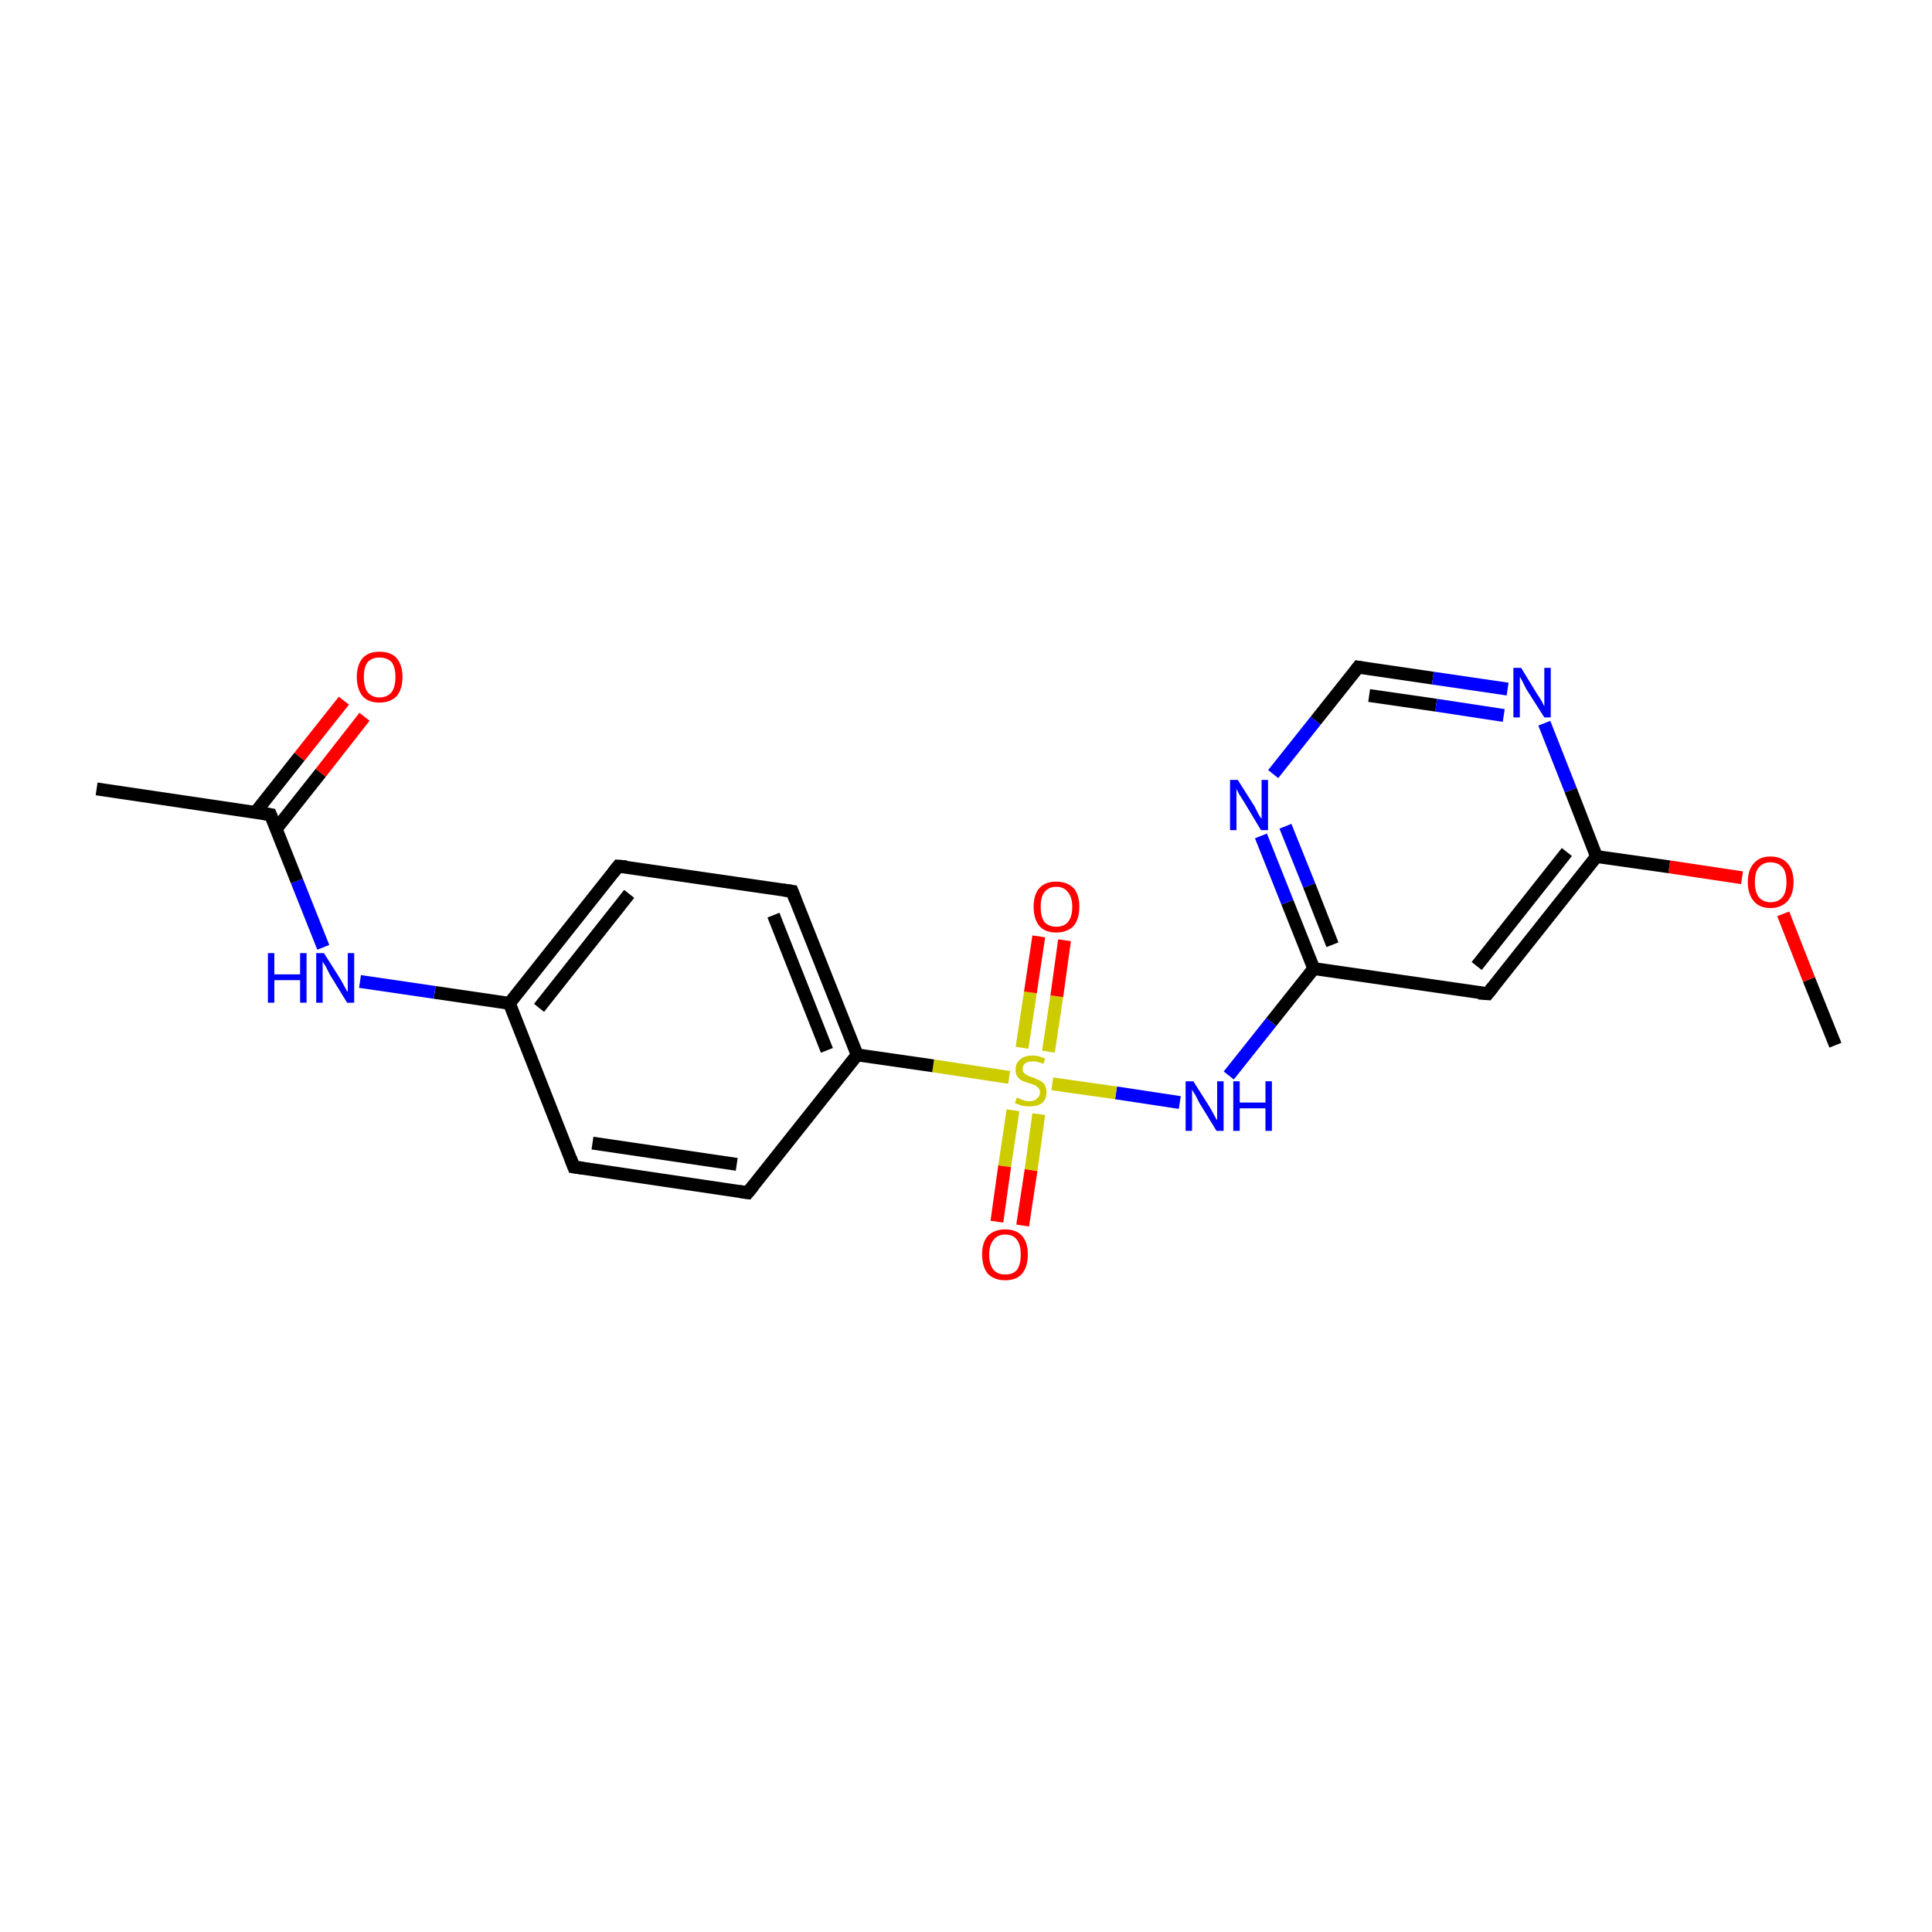 <?xml version='1.0' encoding='iso-8859-1'?>
<svg version='1.1' baseProfile='full'
              xmlns='http://www.w3.org/2000/svg'
                      xmlns:rdkit='http://www.rdkit.org/xml'
                      xmlns:xlink='http://www.w3.org/1999/xlink'
                  xml:space='preserve'
width='300px' height='300px' viewBox='0 0 300 300'>
<!-- END OF HEADER -->
<rect style='opacity:1.0;fill:#FFFFFF;stroke:none' width='300.0' height='300.0' x='0.0' y='0.0'> </rect>
<path class='bond-0 atom-0 atom-1' d='M 285.0,162.3 L 280.9,152.1' style='fill:none;fill-rule:evenodd;stroke:#000000;stroke-width:2.0px;stroke-linecap:butt;stroke-linejoin:miter;stroke-opacity:1' />
<path class='bond-0 atom-0 atom-1' d='M 280.9,152.1 L 276.9,141.9' style='fill:none;fill-rule:evenodd;stroke:#FF0000;stroke-width:2.0px;stroke-linecap:butt;stroke-linejoin:miter;stroke-opacity:1' />
<path class='bond-1 atom-1 atom-2' d='M 270.5,136.3 L 259.2,134.6' style='fill:none;fill-rule:evenodd;stroke:#FF0000;stroke-width:2.0px;stroke-linecap:butt;stroke-linejoin:miter;stroke-opacity:1' />
<path class='bond-1 atom-1 atom-2' d='M 259.2,134.6 L 247.9,133.0' style='fill:none;fill-rule:evenodd;stroke:#000000;stroke-width:2.0px;stroke-linecap:butt;stroke-linejoin:miter;stroke-opacity:1' />
<path class='bond-2 atom-2 atom-3' d='M 247.9,133.0 L 231.0,154.3' style='fill:none;fill-rule:evenodd;stroke:#000000;stroke-width:2.0px;stroke-linecap:butt;stroke-linejoin:miter;stroke-opacity:1' />
<path class='bond-2 atom-2 atom-3' d='M 243.3,132.3 L 229.3,150.0' style='fill:none;fill-rule:evenodd;stroke:#000000;stroke-width:2.0px;stroke-linecap:butt;stroke-linejoin:miter;stroke-opacity:1' />
<path class='bond-3 atom-3 atom-4' d='M 231.0,154.3 L 204.0,150.4' style='fill:none;fill-rule:evenodd;stroke:#000000;stroke-width:2.0px;stroke-linecap:butt;stroke-linejoin:miter;stroke-opacity:1' />
<path class='bond-4 atom-4 atom-5' d='M 204.0,150.4 L 197.4,158.7' style='fill:none;fill-rule:evenodd;stroke:#000000;stroke-width:2.0px;stroke-linecap:butt;stroke-linejoin:miter;stroke-opacity:1' />
<path class='bond-4 atom-4 atom-5' d='M 197.4,158.7 L 190.8,167.0' style='fill:none;fill-rule:evenodd;stroke:#0000FF;stroke-width:2.0px;stroke-linecap:butt;stroke-linejoin:miter;stroke-opacity:1' />
<path class='bond-5 atom-5 atom-6' d='M 183.2,171.2 L 173.3,169.7' style='fill:none;fill-rule:evenodd;stroke:#0000FF;stroke-width:2.0px;stroke-linecap:butt;stroke-linejoin:miter;stroke-opacity:1' />
<path class='bond-5 atom-5 atom-6' d='M 173.3,169.7 L 163.4,168.3' style='fill:none;fill-rule:evenodd;stroke:#CCCC00;stroke-width:2.0px;stroke-linecap:butt;stroke-linejoin:miter;stroke-opacity:1' />
<path class='bond-6 atom-6 atom-7' d='M 162.8,163.3 L 164.1,154.7' style='fill:none;fill-rule:evenodd;stroke:#CCCC00;stroke-width:2.0px;stroke-linecap:butt;stroke-linejoin:miter;stroke-opacity:1' />
<path class='bond-6 atom-6 atom-7' d='M 164.1,154.7 L 165.3,146.0' style='fill:none;fill-rule:evenodd;stroke:#FF0000;stroke-width:2.0px;stroke-linecap:butt;stroke-linejoin:miter;stroke-opacity:1' />
<path class='bond-6 atom-6 atom-7' d='M 158.7,162.7 L 160.0,154.1' style='fill:none;fill-rule:evenodd;stroke:#CCCC00;stroke-width:2.0px;stroke-linecap:butt;stroke-linejoin:miter;stroke-opacity:1' />
<path class='bond-6 atom-6 atom-7' d='M 160.0,154.1 L 161.3,145.4' style='fill:none;fill-rule:evenodd;stroke:#FF0000;stroke-width:2.0px;stroke-linecap:butt;stroke-linejoin:miter;stroke-opacity:1' />
<path class='bond-7 atom-6 atom-8' d='M 157.3,172.4 L 156.0,181.1' style='fill:none;fill-rule:evenodd;stroke:#CCCC00;stroke-width:2.0px;stroke-linecap:butt;stroke-linejoin:miter;stroke-opacity:1' />
<path class='bond-7 atom-6 atom-8' d='M 156.0,181.1 L 154.8,189.7' style='fill:none;fill-rule:evenodd;stroke:#FF0000;stroke-width:2.0px;stroke-linecap:butt;stroke-linejoin:miter;stroke-opacity:1' />
<path class='bond-7 atom-6 atom-8' d='M 161.3,173.0 L 160.1,181.7' style='fill:none;fill-rule:evenodd;stroke:#CCCC00;stroke-width:2.0px;stroke-linecap:butt;stroke-linejoin:miter;stroke-opacity:1' />
<path class='bond-7 atom-6 atom-8' d='M 160.1,181.7 L 158.8,190.3' style='fill:none;fill-rule:evenodd;stroke:#FF0000;stroke-width:2.0px;stroke-linecap:butt;stroke-linejoin:miter;stroke-opacity:1' />
<path class='bond-8 atom-6 atom-9' d='M 156.7,167.3 L 144.9,165.5' style='fill:none;fill-rule:evenodd;stroke:#CCCC00;stroke-width:2.0px;stroke-linecap:butt;stroke-linejoin:miter;stroke-opacity:1' />
<path class='bond-8 atom-6 atom-9' d='M 144.9,165.5 L 133.1,163.8' style='fill:none;fill-rule:evenodd;stroke:#000000;stroke-width:2.0px;stroke-linecap:butt;stroke-linejoin:miter;stroke-opacity:1' />
<path class='bond-9 atom-9 atom-10' d='M 133.1,163.8 L 123.0,138.4' style='fill:none;fill-rule:evenodd;stroke:#000000;stroke-width:2.0px;stroke-linecap:butt;stroke-linejoin:miter;stroke-opacity:1' />
<path class='bond-9 atom-9 atom-10' d='M 128.4,163.1 L 120.1,142.1' style='fill:none;fill-rule:evenodd;stroke:#000000;stroke-width:2.0px;stroke-linecap:butt;stroke-linejoin:miter;stroke-opacity:1' />
<path class='bond-10 atom-10 atom-11' d='M 123.0,138.4 L 96.0,134.5' style='fill:none;fill-rule:evenodd;stroke:#000000;stroke-width:2.0px;stroke-linecap:butt;stroke-linejoin:miter;stroke-opacity:1' />
<path class='bond-11 atom-11 atom-12' d='M 96.0,134.5 L 79.1,155.8' style='fill:none;fill-rule:evenodd;stroke:#000000;stroke-width:2.0px;stroke-linecap:butt;stroke-linejoin:miter;stroke-opacity:1' />
<path class='bond-11 atom-11 atom-12' d='M 97.7,138.8 L 83.7,156.5' style='fill:none;fill-rule:evenodd;stroke:#000000;stroke-width:2.0px;stroke-linecap:butt;stroke-linejoin:miter;stroke-opacity:1' />
<path class='bond-12 atom-12 atom-13' d='M 79.1,155.8 L 67.5,154.1' style='fill:none;fill-rule:evenodd;stroke:#000000;stroke-width:2.0px;stroke-linecap:butt;stroke-linejoin:miter;stroke-opacity:1' />
<path class='bond-12 atom-12 atom-13' d='M 67.5,154.1 L 55.9,152.4' style='fill:none;fill-rule:evenodd;stroke:#0000FF;stroke-width:2.0px;stroke-linecap:butt;stroke-linejoin:miter;stroke-opacity:1' />
<path class='bond-13 atom-13 atom-14' d='M 50.2,147.1 L 46.1,136.8' style='fill:none;fill-rule:evenodd;stroke:#0000FF;stroke-width:2.0px;stroke-linecap:butt;stroke-linejoin:miter;stroke-opacity:1' />
<path class='bond-13 atom-13 atom-14' d='M 46.1,136.8 L 42.0,126.5' style='fill:none;fill-rule:evenodd;stroke:#000000;stroke-width:2.0px;stroke-linecap:butt;stroke-linejoin:miter;stroke-opacity:1' />
<path class='bond-14 atom-14 atom-15' d='M 42.0,126.5 L 15.0,122.5' style='fill:none;fill-rule:evenodd;stroke:#000000;stroke-width:2.0px;stroke-linecap:butt;stroke-linejoin:miter;stroke-opacity:1' />
<path class='bond-15 atom-14 atom-16' d='M 42.9,128.7 L 49.8,120.0' style='fill:none;fill-rule:evenodd;stroke:#000000;stroke-width:2.0px;stroke-linecap:butt;stroke-linejoin:miter;stroke-opacity:1' />
<path class='bond-15 atom-14 atom-16' d='M 49.8,120.0 L 56.6,111.3' style='fill:none;fill-rule:evenodd;stroke:#FF0000;stroke-width:2.0px;stroke-linecap:butt;stroke-linejoin:miter;stroke-opacity:1' />
<path class='bond-15 atom-14 atom-16' d='M 39.7,126.1 L 46.5,117.5' style='fill:none;fill-rule:evenodd;stroke:#000000;stroke-width:2.0px;stroke-linecap:butt;stroke-linejoin:miter;stroke-opacity:1' />
<path class='bond-15 atom-14 atom-16' d='M 46.5,117.5 L 53.4,108.8' style='fill:none;fill-rule:evenodd;stroke:#FF0000;stroke-width:2.0px;stroke-linecap:butt;stroke-linejoin:miter;stroke-opacity:1' />
<path class='bond-16 atom-12 atom-17' d='M 79.1,155.8 L 89.1,181.2' style='fill:none;fill-rule:evenodd;stroke:#000000;stroke-width:2.0px;stroke-linecap:butt;stroke-linejoin:miter;stroke-opacity:1' />
<path class='bond-17 atom-17 atom-18' d='M 89.1,181.2 L 116.1,185.2' style='fill:none;fill-rule:evenodd;stroke:#000000;stroke-width:2.0px;stroke-linecap:butt;stroke-linejoin:miter;stroke-opacity:1' />
<path class='bond-17 atom-17 atom-18' d='M 92.0,177.5 L 114.4,180.8' style='fill:none;fill-rule:evenodd;stroke:#000000;stroke-width:2.0px;stroke-linecap:butt;stroke-linejoin:miter;stroke-opacity:1' />
<path class='bond-18 atom-4 atom-19' d='M 204.0,150.4 L 199.9,140.1' style='fill:none;fill-rule:evenodd;stroke:#000000;stroke-width:2.0px;stroke-linecap:butt;stroke-linejoin:miter;stroke-opacity:1' />
<path class='bond-18 atom-4 atom-19' d='M 199.9,140.1 L 195.8,129.8' style='fill:none;fill-rule:evenodd;stroke:#0000FF;stroke-width:2.0px;stroke-linecap:butt;stroke-linejoin:miter;stroke-opacity:1' />
<path class='bond-18 atom-4 atom-19' d='M 206.9,146.7 L 203.3,137.5' style='fill:none;fill-rule:evenodd;stroke:#000000;stroke-width:2.0px;stroke-linecap:butt;stroke-linejoin:miter;stroke-opacity:1' />
<path class='bond-18 atom-4 atom-19' d='M 203.3,137.5 L 199.6,128.3' style='fill:none;fill-rule:evenodd;stroke:#0000FF;stroke-width:2.0px;stroke-linecap:butt;stroke-linejoin:miter;stroke-opacity:1' />
<path class='bond-19 atom-19 atom-20' d='M 197.7,120.2 L 204.3,111.9' style='fill:none;fill-rule:evenodd;stroke:#0000FF;stroke-width:2.0px;stroke-linecap:butt;stroke-linejoin:miter;stroke-opacity:1' />
<path class='bond-19 atom-19 atom-20' d='M 204.3,111.9 L 210.9,103.6' style='fill:none;fill-rule:evenodd;stroke:#000000;stroke-width:2.0px;stroke-linecap:butt;stroke-linejoin:miter;stroke-opacity:1' />
<path class='bond-20 atom-20 atom-21' d='M 210.9,103.6 L 222.5,105.3' style='fill:none;fill-rule:evenodd;stroke:#000000;stroke-width:2.0px;stroke-linecap:butt;stroke-linejoin:miter;stroke-opacity:1' />
<path class='bond-20 atom-20 atom-21' d='M 222.5,105.3 L 234.1,107.0' style='fill:none;fill-rule:evenodd;stroke:#0000FF;stroke-width:2.0px;stroke-linecap:butt;stroke-linejoin:miter;stroke-opacity:1' />
<path class='bond-20 atom-20 atom-21' d='M 212.6,108.0 L 223.0,109.5' style='fill:none;fill-rule:evenodd;stroke:#000000;stroke-width:2.0px;stroke-linecap:butt;stroke-linejoin:miter;stroke-opacity:1' />
<path class='bond-20 atom-20 atom-21' d='M 223.0,109.5 L 233.5,111.1' style='fill:none;fill-rule:evenodd;stroke:#0000FF;stroke-width:2.0px;stroke-linecap:butt;stroke-linejoin:miter;stroke-opacity:1' />
<path class='bond-21 atom-21 atom-2' d='M 239.8,112.3 L 243.9,122.7' style='fill:none;fill-rule:evenodd;stroke:#0000FF;stroke-width:2.0px;stroke-linecap:butt;stroke-linejoin:miter;stroke-opacity:1' />
<path class='bond-21 atom-21 atom-2' d='M 243.9,122.7 L 247.9,133.0' style='fill:none;fill-rule:evenodd;stroke:#000000;stroke-width:2.0px;stroke-linecap:butt;stroke-linejoin:miter;stroke-opacity:1' />
<path class='bond-22 atom-18 atom-9' d='M 116.1,185.2 L 133.1,163.8' style='fill:none;fill-rule:evenodd;stroke:#000000;stroke-width:2.0px;stroke-linecap:butt;stroke-linejoin:miter;stroke-opacity:1' />
<path d='M 231.8,153.3 L 231.0,154.3 L 229.6,154.2' style='fill:none;stroke:#000000;stroke-width:2.0px;stroke-linecap:butt;stroke-linejoin:miter;stroke-miterlimit:10;stroke-opacity:1;' />
<path d='M 123.5,139.7 L 123.0,138.4 L 121.6,138.2' style='fill:none;stroke:#000000;stroke-width:2.0px;stroke-linecap:butt;stroke-linejoin:miter;stroke-miterlimit:10;stroke-opacity:1;' />
<path d='M 97.3,134.6 L 96.0,134.5 L 95.2,135.5' style='fill:none;stroke:#000000;stroke-width:2.0px;stroke-linecap:butt;stroke-linejoin:miter;stroke-miterlimit:10;stroke-opacity:1;' />
<path d='M 42.2,127.0 L 42.0,126.5 L 40.7,126.3' style='fill:none;stroke:#000000;stroke-width:2.0px;stroke-linecap:butt;stroke-linejoin:miter;stroke-miterlimit:10;stroke-opacity:1;' />
<path d='M 88.6,179.9 L 89.1,181.2 L 90.5,181.4' style='fill:none;stroke:#000000;stroke-width:2.0px;stroke-linecap:butt;stroke-linejoin:miter;stroke-miterlimit:10;stroke-opacity:1;' />
<path d='M 114.8,185.0 L 116.1,185.2 L 117.0,184.1' style='fill:none;stroke:#000000;stroke-width:2.0px;stroke-linecap:butt;stroke-linejoin:miter;stroke-miterlimit:10;stroke-opacity:1;' />
<path d='M 210.6,104.0 L 210.9,103.6 L 211.5,103.7' style='fill:none;stroke:#000000;stroke-width:2.0px;stroke-linecap:butt;stroke-linejoin:miter;stroke-miterlimit:10;stroke-opacity:1;' />
<path class='atom-1' d='M 271.4 137.0
Q 271.4 135.1, 272.3 134.1
Q 273.2 133.0, 274.9 133.0
Q 276.7 133.0, 277.6 134.1
Q 278.5 135.1, 278.5 137.0
Q 278.5 138.8, 277.6 139.9
Q 276.6 141.0, 274.9 141.0
Q 273.2 141.0, 272.3 139.9
Q 271.4 138.8, 271.4 137.0
M 274.9 140.1
Q 276.1 140.1, 276.8 139.3
Q 277.4 138.5, 277.4 137.0
Q 277.4 135.4, 276.8 134.7
Q 276.1 133.9, 274.9 133.9
Q 273.8 133.9, 273.1 134.7
Q 272.5 135.4, 272.5 137.0
Q 272.5 138.5, 273.1 139.3
Q 273.8 140.1, 274.9 140.1
' fill='#FF0000'/>
<path class='atom-5' d='M 185.3 167.9
L 187.9 172.0
Q 188.1 172.4, 188.5 173.1
Q 188.9 173.9, 189.0 173.9
L 189.0 167.9
L 190.0 167.9
L 190.0 175.6
L 188.9 175.6
L 186.2 171.2
Q 185.9 170.6, 185.6 170.0
Q 185.2 169.4, 185.1 169.2
L 185.1 175.6
L 184.1 175.6
L 184.1 167.9
L 185.3 167.9
' fill='#0000FF'/>
<path class='atom-5' d='M 191.5 167.9
L 192.5 167.9
L 192.5 171.2
L 196.5 171.2
L 196.5 167.9
L 197.5 167.9
L 197.5 175.6
L 196.5 175.6
L 196.5 172.1
L 192.5 172.1
L 192.5 175.6
L 191.5 175.6
L 191.5 167.9
' fill='#0000FF'/>
<path class='atom-6' d='M 157.9 170.4
Q 158.0 170.5, 158.3 170.6
Q 158.7 170.8, 159.1 170.9
Q 159.5 171.0, 159.9 171.0
Q 160.6 171.0, 161.0 170.6
Q 161.5 170.2, 161.5 169.6
Q 161.5 169.2, 161.2 168.9
Q 161.0 168.7, 160.7 168.5
Q 160.4 168.4, 159.8 168.2
Q 159.1 168.0, 158.7 167.8
Q 158.3 167.6, 158.0 167.2
Q 157.7 166.8, 157.7 166.1
Q 157.7 165.1, 158.4 164.5
Q 159.1 163.9, 160.4 163.9
Q 161.3 163.9, 162.3 164.4
L 162.0 165.2
Q 161.1 164.8, 160.4 164.8
Q 159.6 164.8, 159.2 165.1
Q 158.8 165.4, 158.8 166.0
Q 158.8 166.4, 159.0 166.6
Q 159.3 166.9, 159.6 167.0
Q 159.9 167.2, 160.4 167.3
Q 161.1 167.6, 161.5 167.8
Q 161.9 168.0, 162.2 168.4
Q 162.5 168.9, 162.5 169.6
Q 162.5 170.7, 161.8 171.3
Q 161.1 171.8, 159.9 171.8
Q 159.2 171.8, 158.7 171.7
Q 158.2 171.5, 157.6 171.3
L 157.9 170.4
' fill='#CCCC00'/>
<path class='atom-7' d='M 160.5 140.8
Q 160.5 138.9, 161.4 137.9
Q 162.3 136.9, 164.0 136.9
Q 165.7 136.9, 166.7 137.9
Q 167.6 138.9, 167.6 140.8
Q 167.6 142.7, 166.7 143.8
Q 165.7 144.8, 164.0 144.8
Q 162.3 144.8, 161.4 143.8
Q 160.5 142.7, 160.5 140.8
M 164.0 143.9
Q 165.2 143.9, 165.8 143.2
Q 166.5 142.4, 166.5 140.8
Q 166.5 139.3, 165.8 138.5
Q 165.2 137.7, 164.0 137.7
Q 162.9 137.7, 162.2 138.5
Q 161.6 139.3, 161.6 140.8
Q 161.6 142.4, 162.2 143.2
Q 162.9 143.9, 164.0 143.9
' fill='#FF0000'/>
<path class='atom-8' d='M 152.5 194.8
Q 152.5 192.9, 153.4 191.9
Q 154.4 190.9, 156.1 190.9
Q 157.8 190.9, 158.7 191.9
Q 159.6 192.9, 159.6 194.8
Q 159.6 196.7, 158.7 197.8
Q 157.8 198.8, 156.1 198.8
Q 154.4 198.8, 153.4 197.8
Q 152.5 196.7, 152.5 194.8
M 156.1 197.9
Q 157.3 197.9, 157.9 197.2
Q 158.5 196.4, 158.5 194.8
Q 158.5 193.3, 157.9 192.5
Q 157.3 191.7, 156.1 191.7
Q 154.9 191.7, 154.3 192.5
Q 153.6 193.3, 153.6 194.8
Q 153.6 196.4, 154.3 197.2
Q 154.9 197.9, 156.1 197.9
' fill='#FF0000'/>
<path class='atom-13' d='M 41.6 148.0
L 42.6 148.0
L 42.6 151.3
L 46.6 151.3
L 46.6 148.0
L 47.6 148.0
L 47.6 155.7
L 46.6 155.7
L 46.6 152.2
L 42.6 152.2
L 42.6 155.7
L 41.6 155.7
L 41.6 148.0
' fill='#0000FF'/>
<path class='atom-13' d='M 50.3 148.0
L 52.9 152.1
Q 53.1 152.5, 53.5 153.2
Q 53.9 154.0, 54.0 154.0
L 54.0 148.0
L 55.0 148.0
L 55.0 155.7
L 53.9 155.7
L 51.2 151.3
Q 50.9 150.7, 50.6 150.1
Q 50.2 149.5, 50.1 149.3
L 50.1 155.7
L 49.1 155.7
L 49.1 148.0
L 50.3 148.0
' fill='#0000FF'/>
<path class='atom-16' d='M 55.4 105.1
Q 55.4 103.3, 56.3 102.2
Q 57.2 101.2, 58.9 101.2
Q 60.7 101.2, 61.6 102.2
Q 62.5 103.3, 62.5 105.1
Q 62.5 107.0, 61.6 108.1
Q 60.6 109.1, 58.9 109.1
Q 57.2 109.1, 56.3 108.1
Q 55.4 107.0, 55.4 105.1
M 58.9 108.3
Q 60.1 108.3, 60.8 107.5
Q 61.4 106.7, 61.4 105.1
Q 61.4 103.6, 60.8 102.8
Q 60.1 102.1, 58.9 102.1
Q 57.8 102.1, 57.1 102.8
Q 56.5 103.6, 56.5 105.1
Q 56.5 106.7, 57.1 107.5
Q 57.8 108.3, 58.9 108.3
' fill='#FF0000'/>
<path class='atom-19' d='M 192.2 121.1
L 194.8 125.2
Q 195.0 125.6, 195.4 126.4
Q 195.8 127.1, 195.9 127.1
L 195.9 121.1
L 196.9 121.1
L 196.9 128.9
L 195.8 128.9
L 193.1 124.4
Q 192.8 123.9, 192.4 123.3
Q 192.1 122.7, 192.0 122.5
L 192.0 128.9
L 191.0 128.9
L 191.0 121.1
L 192.2 121.1
' fill='#0000FF'/>
<path class='atom-21' d='M 236.2 103.7
L 238.7 107.8
Q 239.0 108.2, 239.4 108.9
Q 239.8 109.7, 239.8 109.7
L 239.8 103.7
L 240.8 103.7
L 240.8 111.4
L 239.8 111.4
L 237.0 107.0
Q 236.7 106.4, 236.4 105.8
Q 236.1 105.2, 236.0 105.1
L 236.0 111.4
L 235.0 111.4
L 235.0 103.7
L 236.2 103.7
' fill='#0000FF'/>
</svg>

